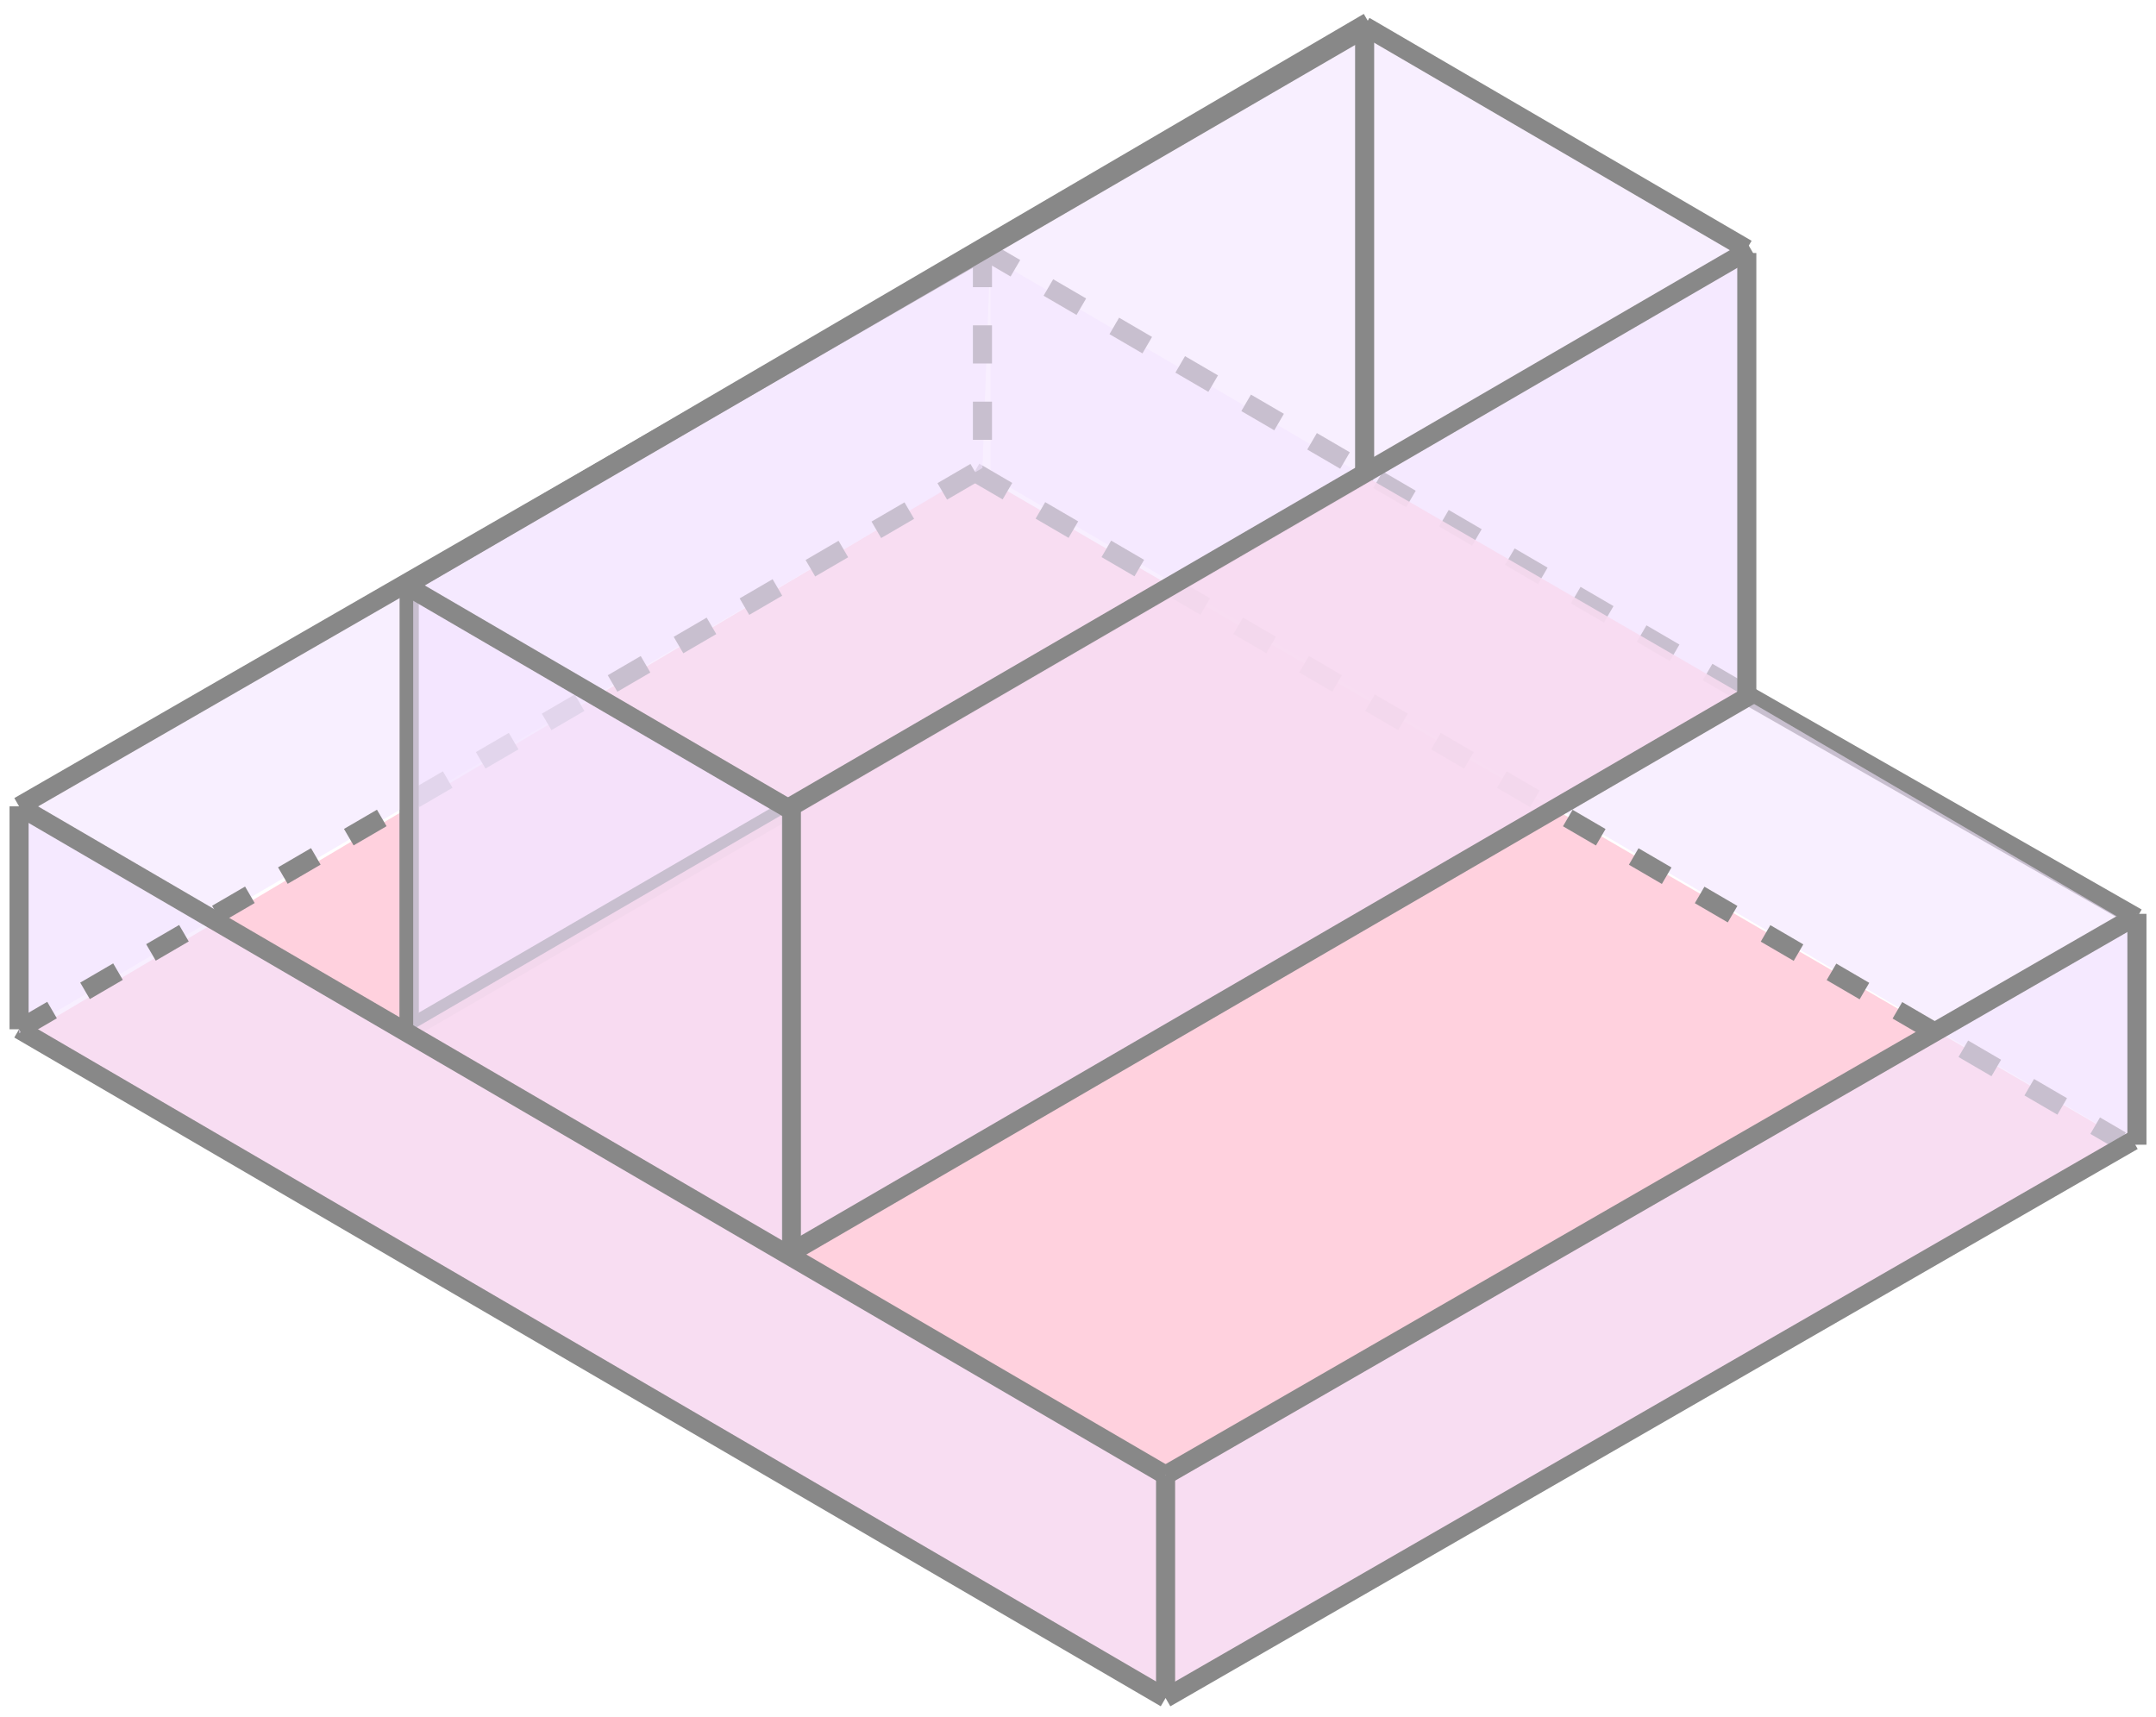 <svg width="113" height="90" viewBox="0 0 113 90" fill="none" xmlns="http://www.w3.org/2000/svg">
<path opacity="0.9" d="M1.835 53.947L61.09 88.791L111.374 59.789L51.075 24.737L1.835 53.947Z" fill="#FFCCDB"/>
<path opacity="0.6" d="M71.522 1.368L91.344 13.261V37.047L71.522 25.154V1.368Z" fill="#F4E5FF"/>
<path opacity="0.6" d="M1 42.263L60.882 77.316V88.791L1 53.739V42.263Z" fill="#F4E5FF"/>
<path d="M41.477 42.263V66.049" stroke="#888888"/>
<path d="M21.447 30.996V54.364" stroke="#888888"/>
<path d="M71.522 1.368L91.553 13.052" stroke="#888888"/>
<path d="M91.553 36.421L112 48.105" stroke="#888888"/>
<path d="M1 53.947L61.09 89" stroke="#888888"/>
<path opacity="0.6" d="M51.91 13.47L111.791 48.522V59.998L51.91 24.945V13.47Z" fill="#F4E5FF"/>
<path d="M51.075 24.736L111.165 59.789" stroke="#888888" stroke-dasharray="2 2"/>
<path opacity="0.6" d="M1 54.156V42.471L51.91 13.052L51.492 24.528L1 54.156Z" fill="#F4E5FF"/>
<path d="M1 53.947L51.492 24.528" stroke="#888888" stroke-dasharray="2 2"/>
<path d="M51.492 13.052L91.553 36.421" stroke="#888888" stroke-dasharray="2 2"/>
<path d="M51.492 13.052V24.736" stroke="#888888" stroke-dasharray="2 2"/>
<path opacity="0.6" d="M61.09 89V77.316L112 47.897V59.998L61.09 89Z" fill="#F4E5FF"/>
<path d="M61.09 77.316V89" stroke="#888888"/>
<path d="M1 42.263L1 53.947" stroke="#888888"/>
<path d="M112 47.897V59.998" stroke="#888888"/>
<path d="M61.09 89L111.791 59.789" stroke="#888888"/>
<path d="M61.09 77.316L111.791 48.105" stroke="#888888"/>
<path d="M1 42.263L51.701 13.052" stroke="#888888"/>
<path d="M21.447 30.579L71.731 1.16" stroke="#888888"/>
<path opacity="0.6" d="M21.656 53.739L21.447 30.579L71.523 1.368L71.731 24.945L21.656 53.739Z" fill="#F4E5FF"/>
<path d="M21.448 30.37V54.156" stroke="#888888"/>
<path d="M71.523 1.577V24.946" stroke="#888888"/>
<path d="M21.447 53.947L71.731 24.737" stroke="#888888"/>
<path d="M21.447 30.579L71.731 1.368" stroke="#888888"/>
<path opacity="0.9" d="M21.656 53.948L41.269 65.632L91.344 36.421L71.522 24.946L21.656 53.948Z" fill="#FFCCDB"/>
<path opacity="0.6" d="M41.477 65.84V42.263L91.135 13.261L91.344 36.838L41.477 65.84Z" fill="#F4E5FF"/>
<path d="M41.477 42.054V65.84" stroke="#888888"/>
<path d="M91.553 13.261V36.63" stroke="#888888"/>
<path d="M41.477 65.631L91.761 36.421" stroke="#888888"/>
<path d="M41.477 42.263L91.761 13.052" stroke="#888888"/>
<path opacity="0.6" d="M21.656 30.996L41 42.5V65.5L21.656 54.099V30.996Z" fill="#F4E5FF"/>
<path d="M21.447 30.787L41.477 42.471" stroke="#888888"/>
<path d="M1 42.263L61.09 77.316" stroke="#888888"/>
</svg>
